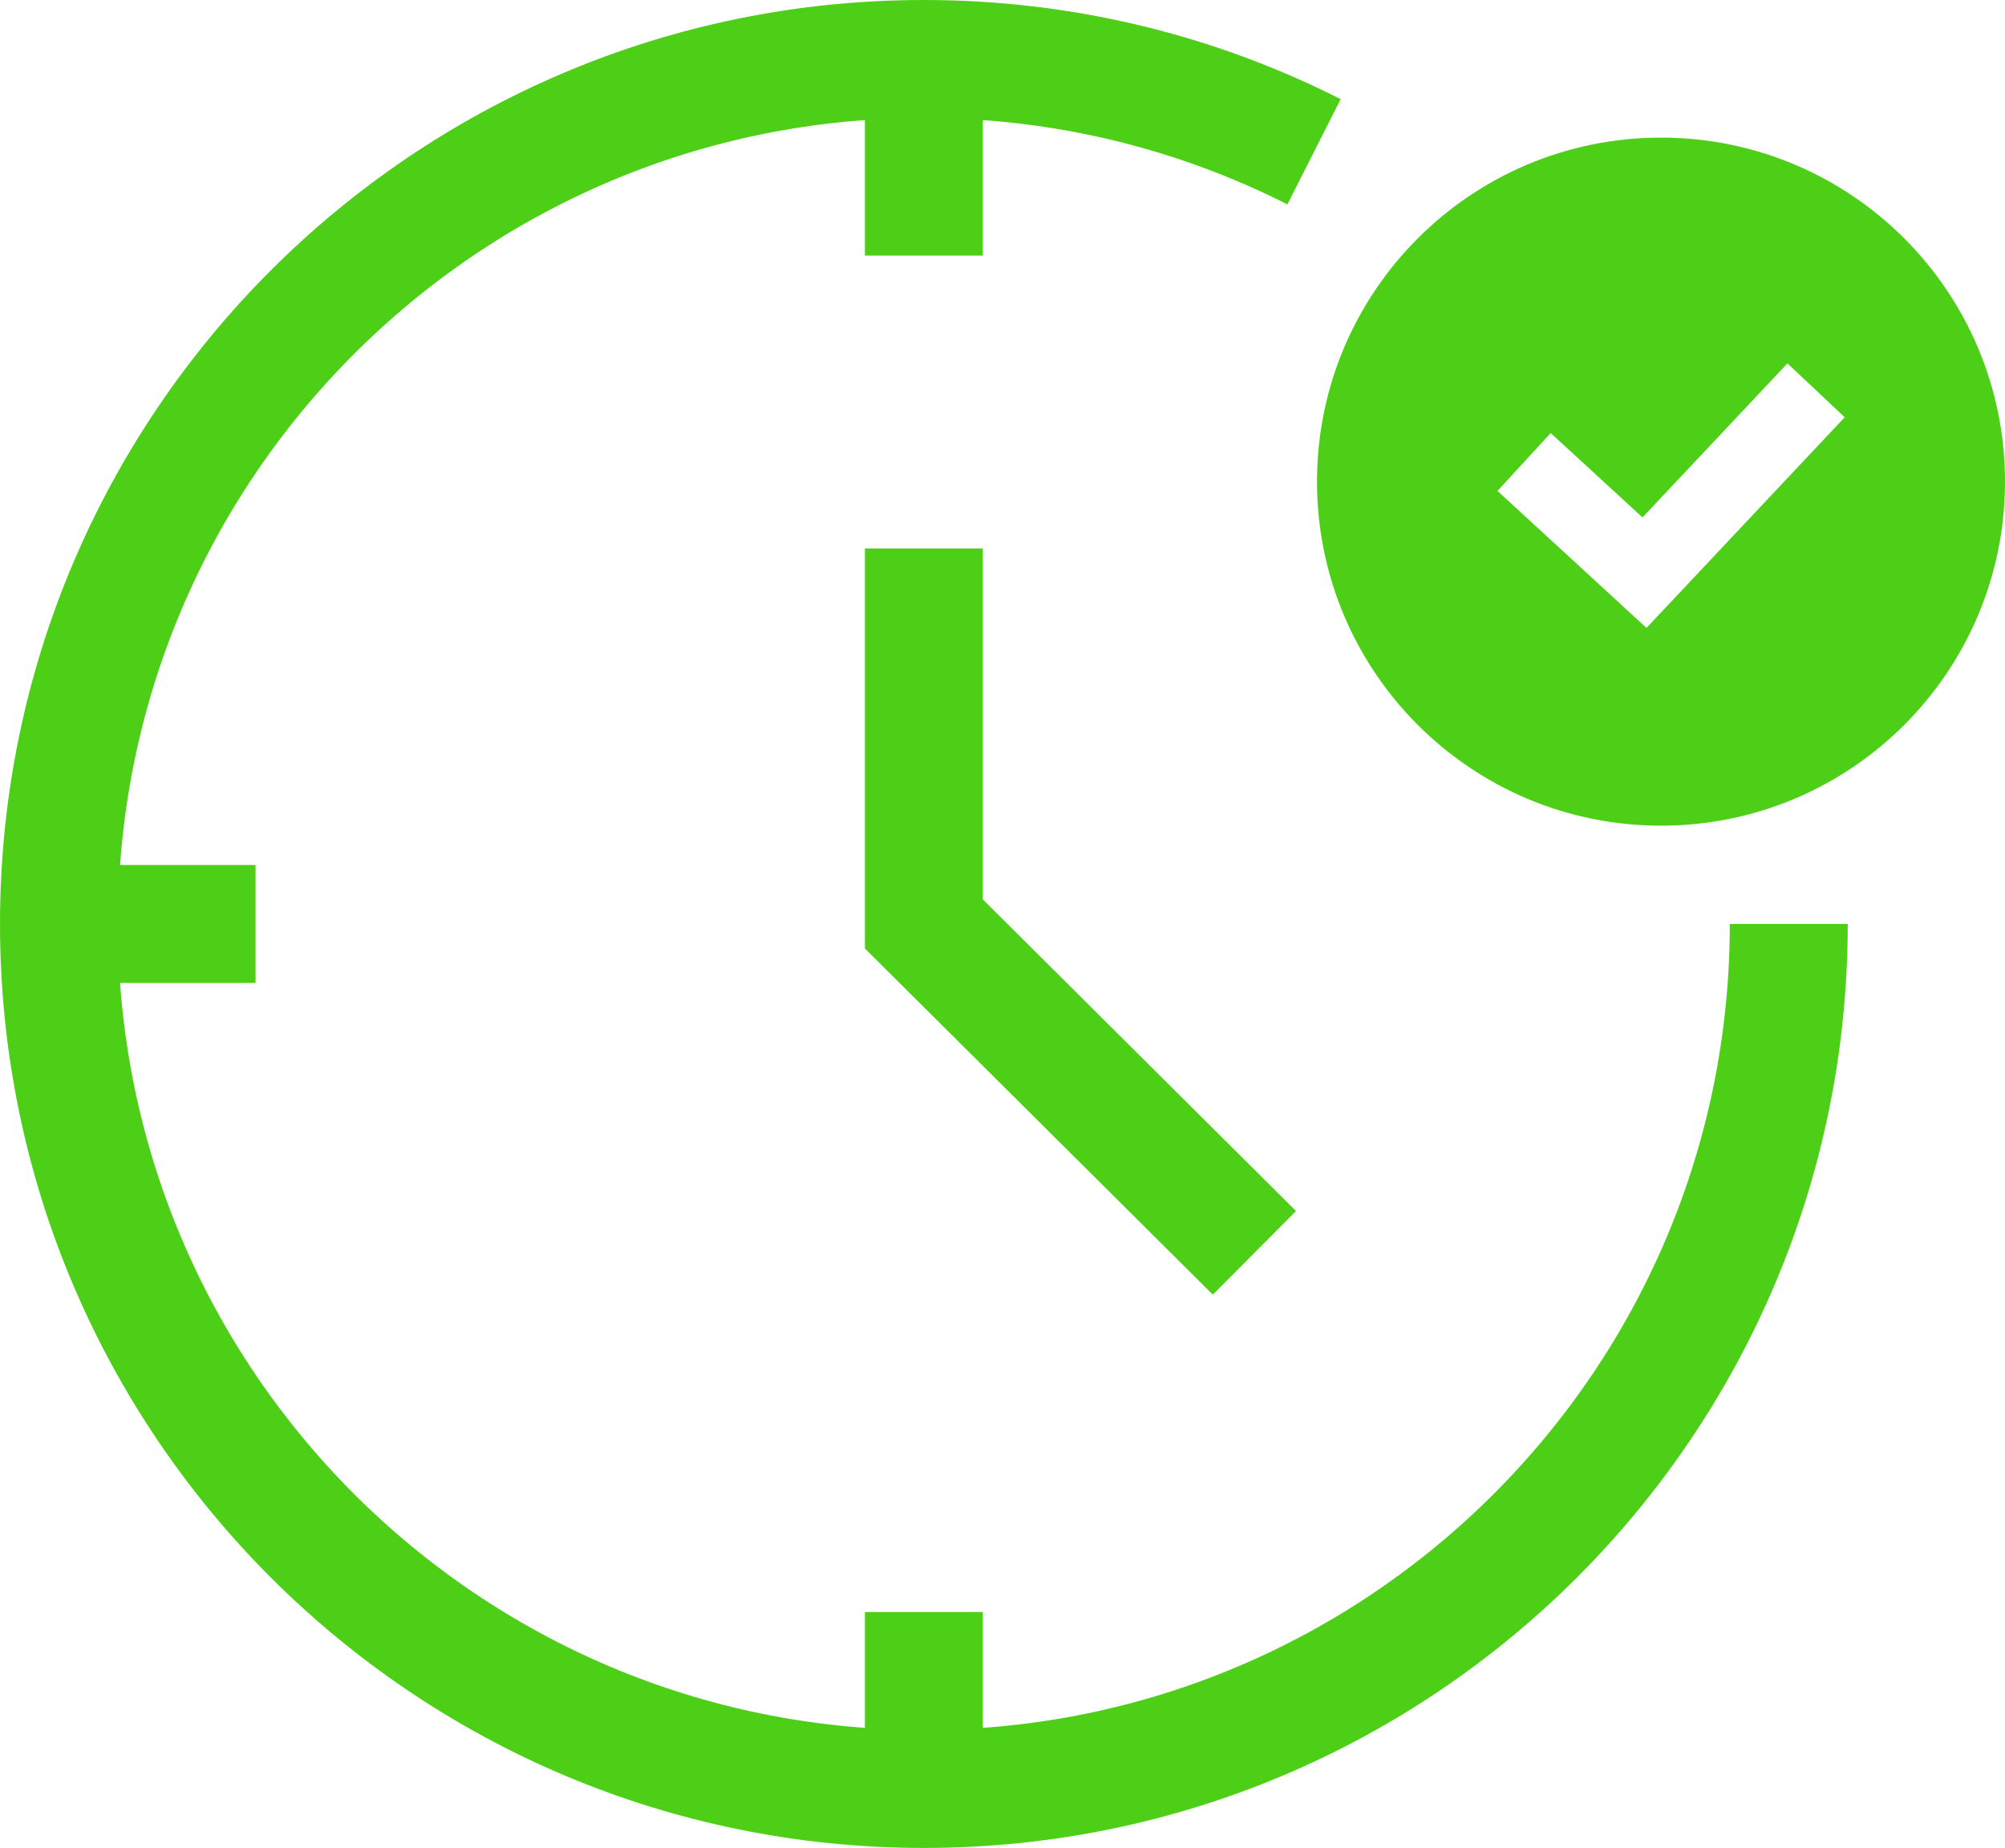 <?xml version="1.0" encoding="UTF-8"?>
<svg width="102px" height="94px" viewBox="0 0 102 94" version="1.1" xmlns="http://www.w3.org/2000/svg" xmlns:xlink="http://www.w3.org/1999/xlink">
    <title>Group</title>
    <g id="Aplikacja" stroke="none" stroke-width="1" fill="none" fill-rule="evenodd">
        <g id="14_Aktualizacja" transform="translate(-166, -249)">
            <g id="Group" transform="translate(169, 252)">
                <path d="M63.848,4.72 C57.885,1.701 51.141,0 44,0 C19.699,0 0,19.699 0,44 C0,68.301 19.699,88 44,88 C68.301,88 88,68.301 88,44" id="Path" stroke="#4ECF17" stroke-width="6"></path>
                <line x1="44" y1="0.463" x2="44" y2="7" id="Line" stroke="#4ECF17" stroke-width="6" stroke-linecap="square"></line>
                <line x1="44" y1="82" x2="44" y2="87.537" id="Line-Copy" stroke="#4ECF17" stroke-width="6" stroke-linecap="square"></line>
                <line x1="2.316" y1="44" x2="7" y2="44" id="Line-Copy-3" stroke="#4ECF17" stroke-width="6" stroke-linecap="square"></line>
                <polyline id="Path" stroke="#4ECF17" stroke-width="6" points="44 24.898 44 44 60.816 60.729"></polyline>
                <path d="M81.5,4 C91.165,4 99,11.835 99,21.5 C99,31.165 91.165,39 81.5,39 C71.835,39 64,31.165 64,21.5 C64,11.835 71.835,4 81.5,4 Z M87.932,15.484 L80.558,23.32 L75.888,19.028 L73.181,21.972 L79.306,27.602 L80.761,28.94 L82.116,27.501 L90.845,18.225 L87.932,15.484 Z" id="Combined-Shape" fill="#4ECF17"></path>
            </g>
        </g>
    </g>
</svg>